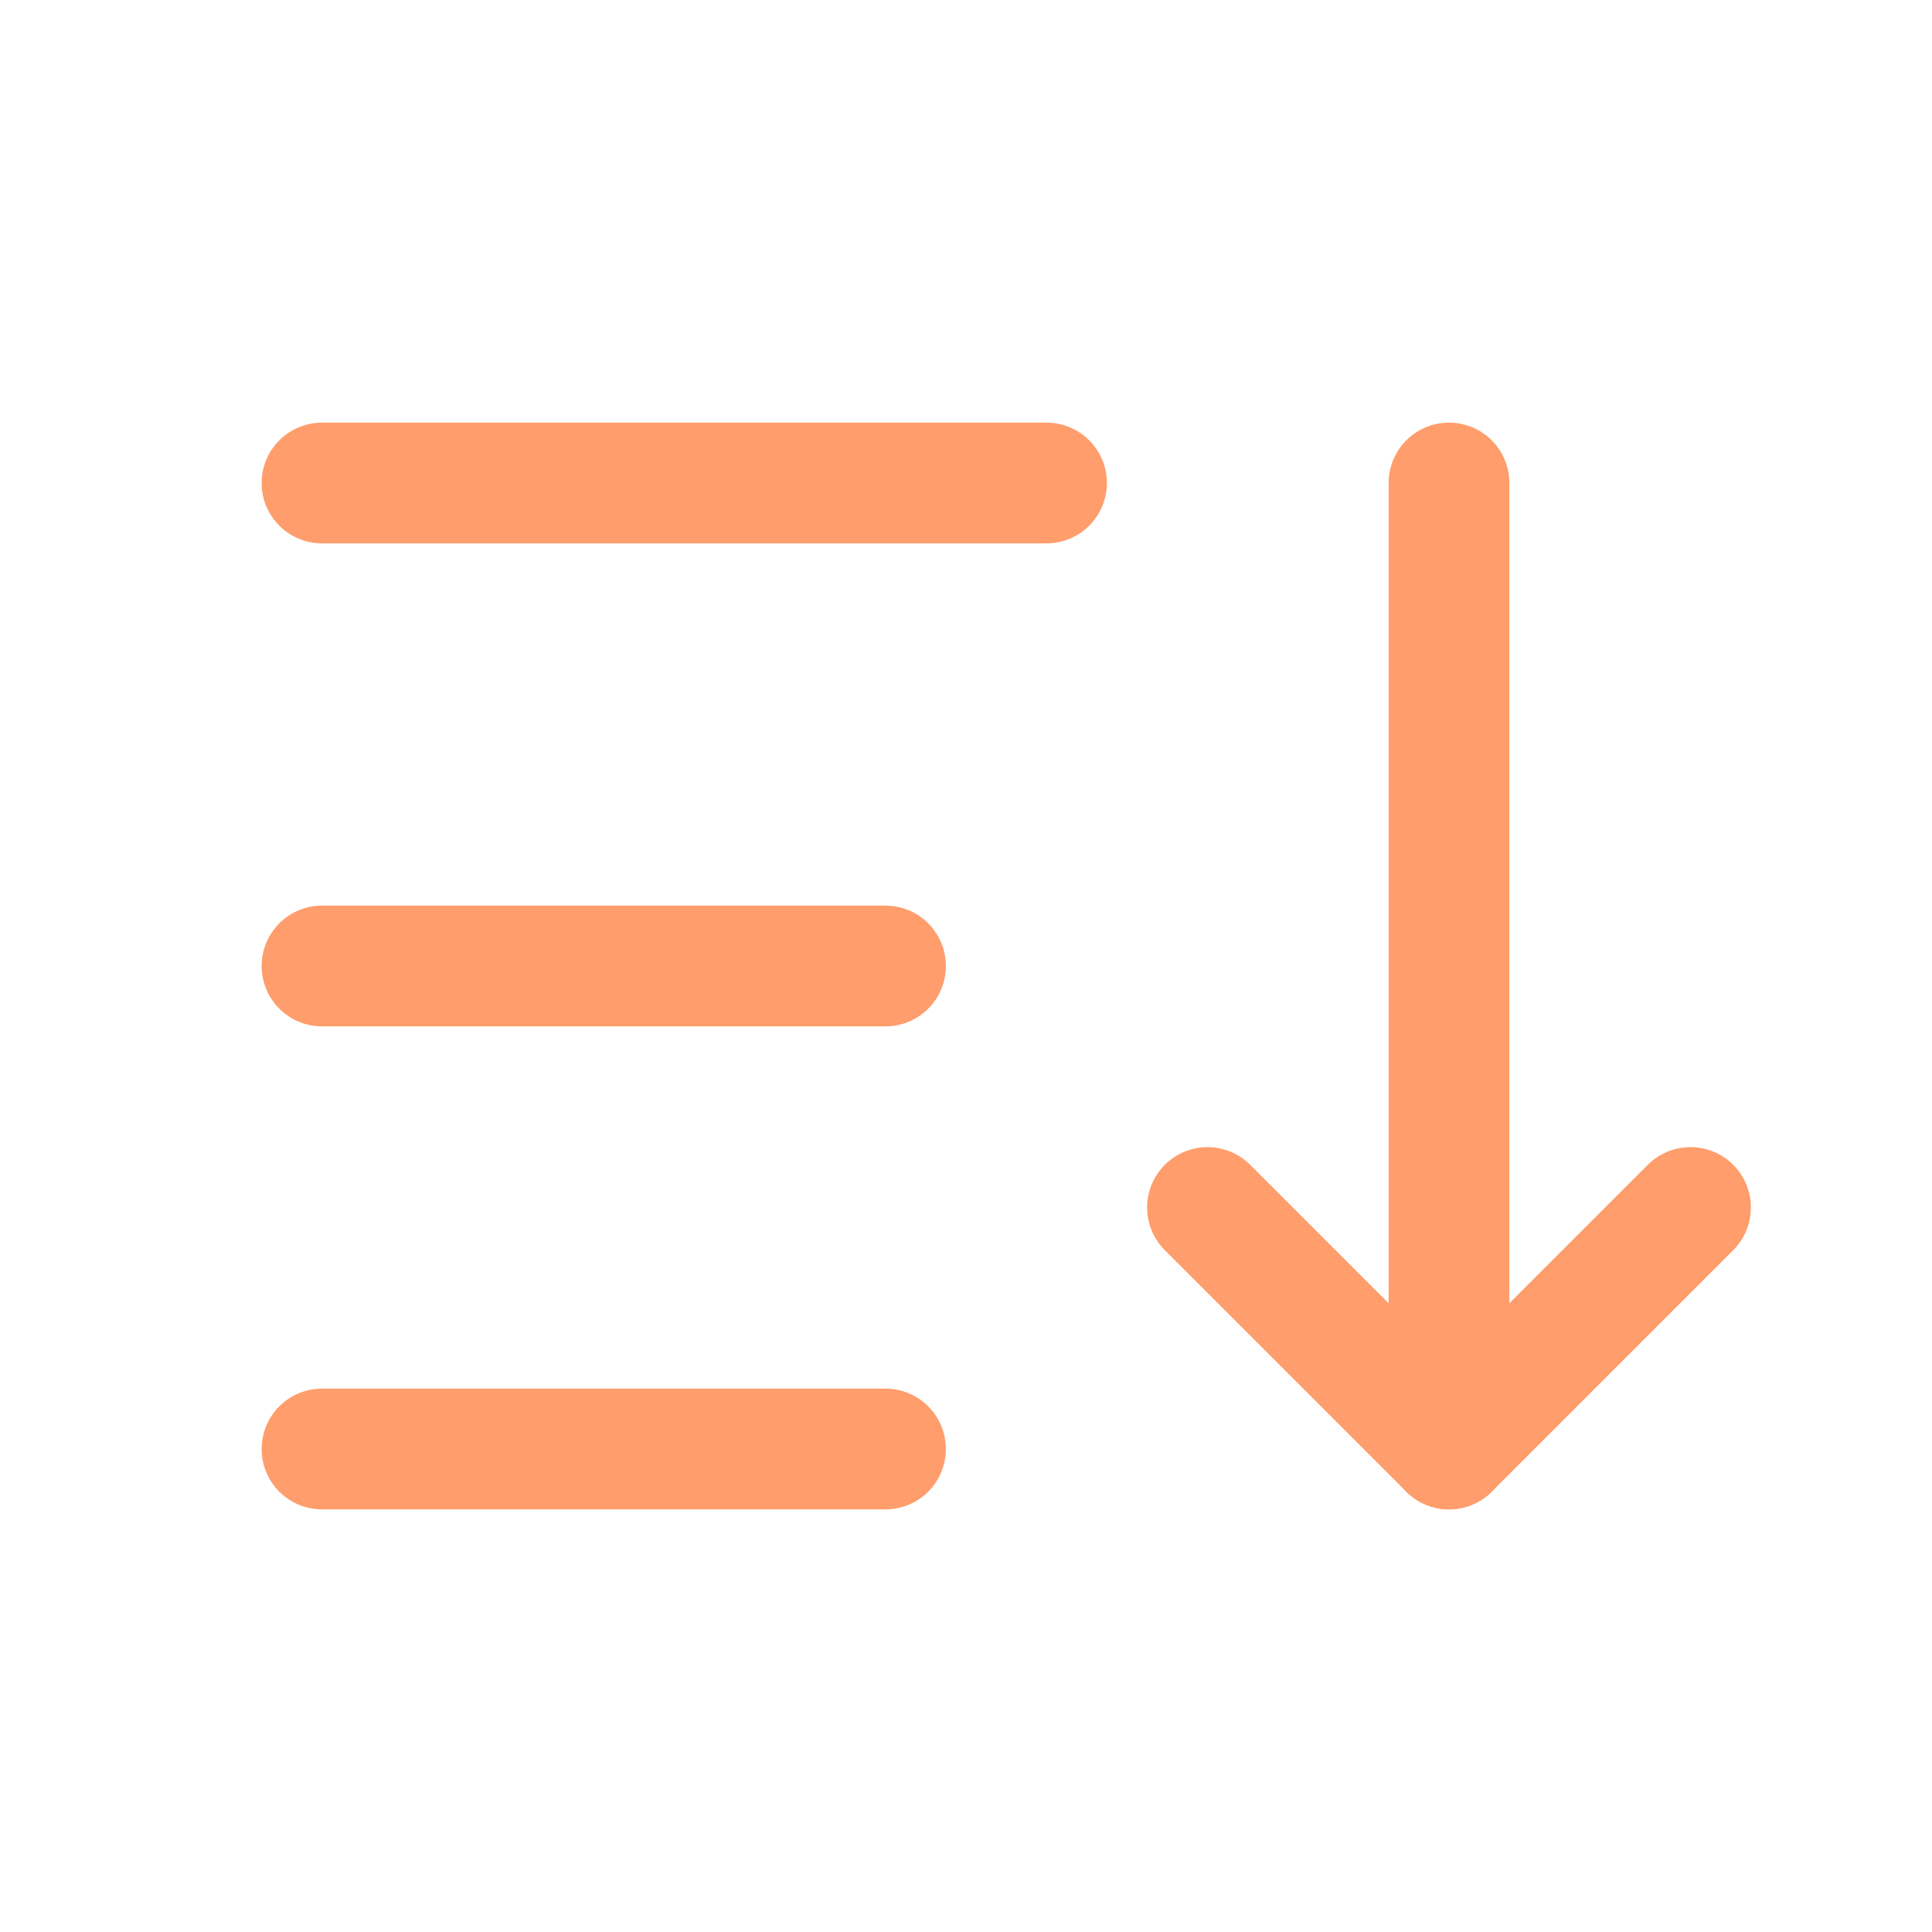 <svg xmlns="http://www.w3.org/2000/svg" width="24" height="24" viewBox="0 0 24 24"><defs><style>.a,.b{fill:none;}.b{stroke:#ff9d6c;stroke-linecap:round;stroke-linejoin:round;stroke-width:1.5px;}</style></defs><path class="a" d="M0,0H24V24H0Z"/><line class="b" x2="9" transform="translate(4 6)"/><line class="b" x2="7" transform="translate(4 12)"/><line class="b" x2="7" transform="translate(4 18)"/><path class="b" d="M15,15l3,3,3-3"/><line class="b" y2="12" transform="translate(18 6)"/></svg>